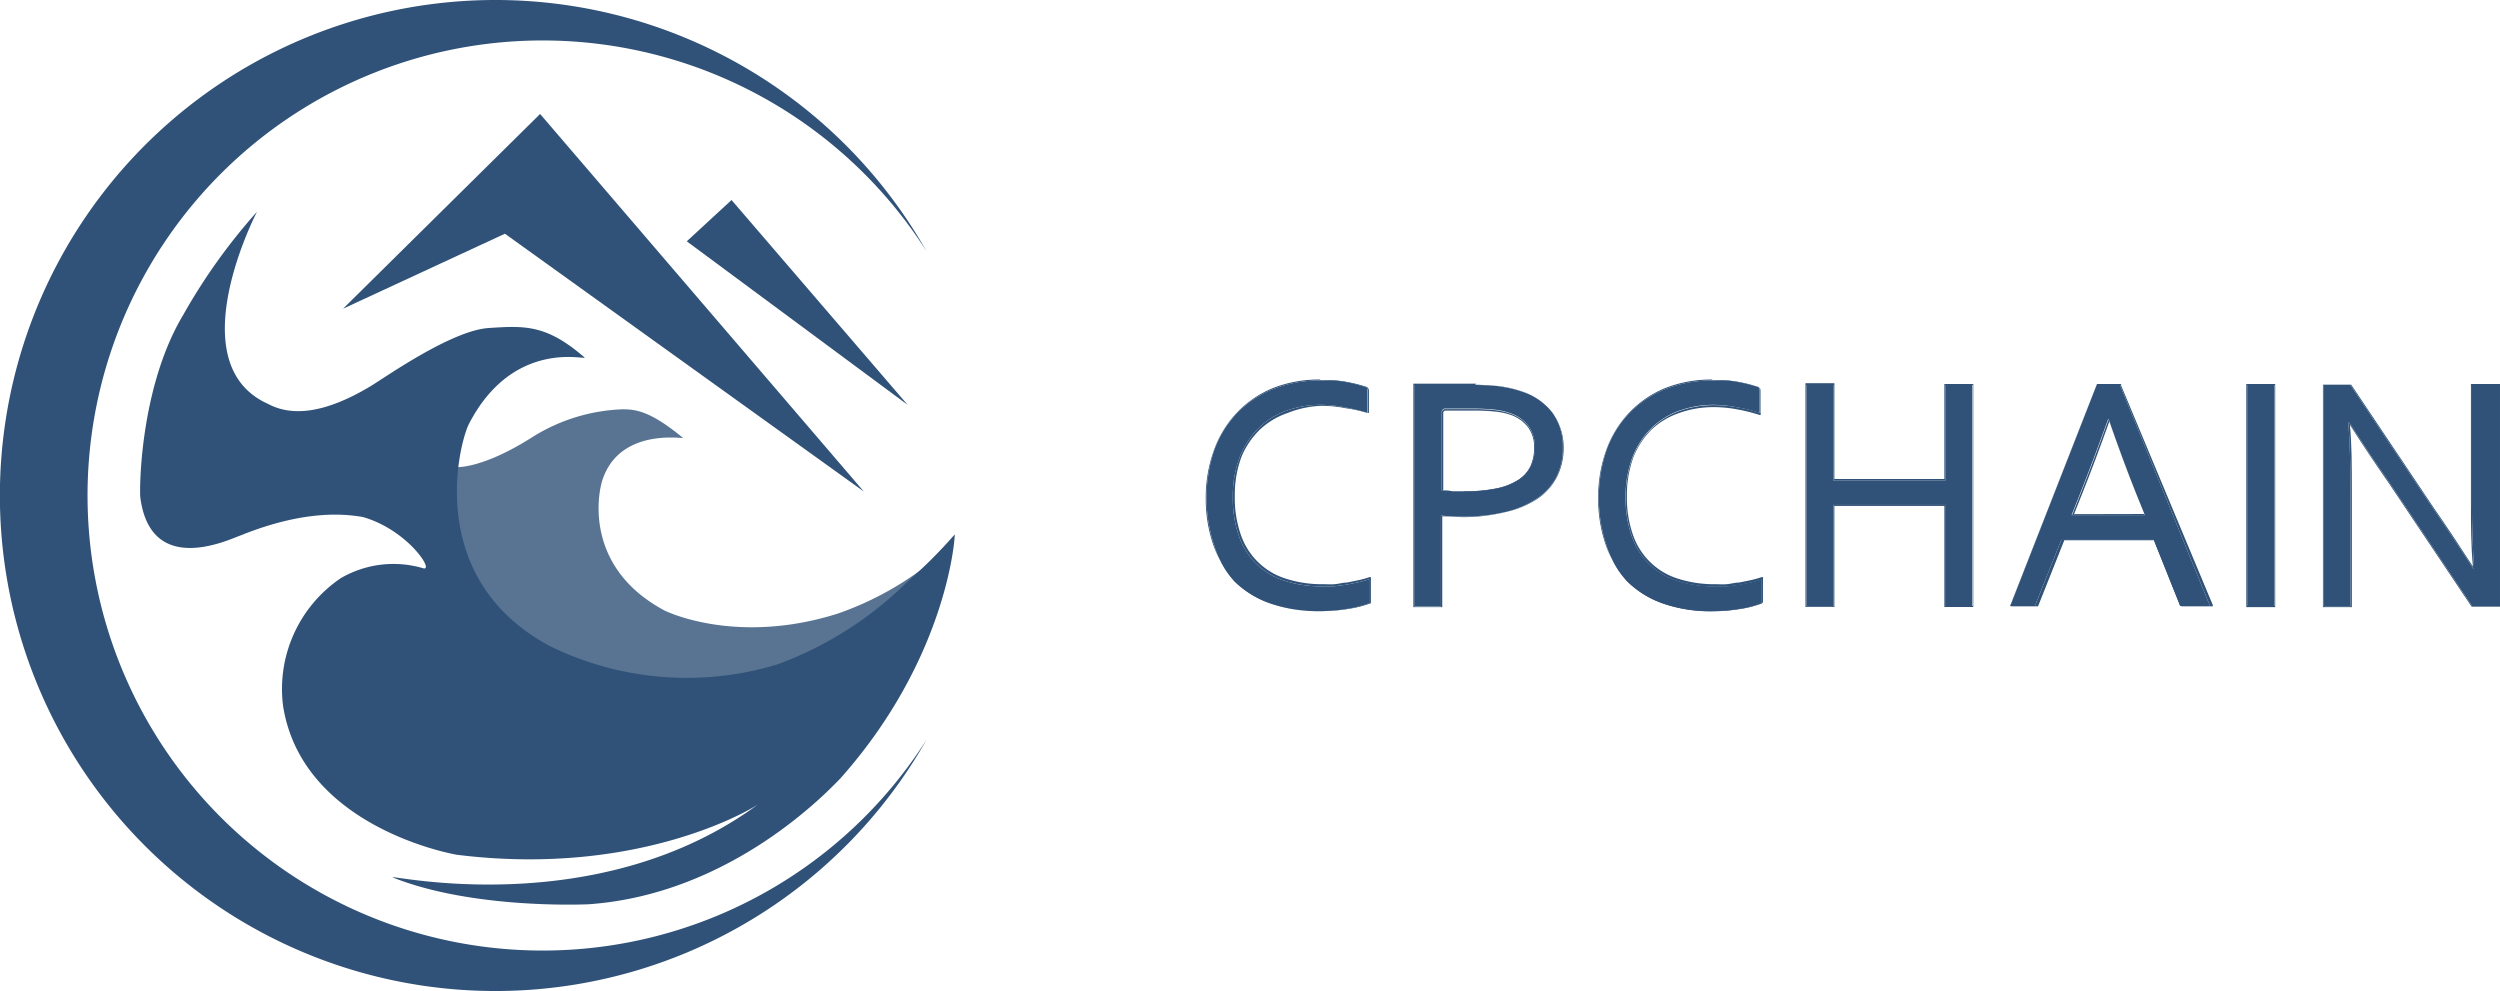 <svg id="d1fc75d7-9a2e-46b1-abbf-6723b27eb0b2" data-name="Layer 1" xmlns="http://www.w3.org/2000/svg" width="151.36" height="60" viewBox="0 0 151.36 60"><title>logo_dark_blue</title><path d="M32.85,57.55A27.55,27.55,0,1,1,56.1,15.22a30,30,0,1,0,0,29.56A27.54,27.54,0,0,1,32.85,57.55Z" transform="translate(0 0)" fill="#305278"/><path d="M32.7,6.9,20.77,18.69l9.8-4.54L52.3,29.76Z" transform="translate(0 0)" fill="#305278"/><path d="M41.58,14.61l2.71-2.5L54.95,24.51Z" transform="translate(0 0)" fill="#305278"/><path d="M27.55,28.28s1.56.18,4.72-1.84a11,11,0,0,1,5.43-1.66c.85,0,1.73.15,3.65,1.73.1.08-3.8-.66-4.87,2.53-.31.92-1.07,5.33,3.73,7.91.2.11,4.44,2.12,10.51.2A19,19,0,0,0,56,34.32c.5-.42-1.25,5.38-4.61,6.27s-18.21,1.22-18.21,1.22l-5.51-4.74-1-7.22Z" transform="translate(0 0)" fill="#305278" opacity="0.8" style="isolation:isolate"/><path d="M15.56,12.82s-4.79,9.18.66,11.63c1.43.77,3.42.61,6.22-1.07.92-.56,4.9-3.37,7.14-3.52s3.52-.2,5.82,1.79c.05.15-4.34-1.12-7,4C27.8,26.8,25.66,35,33.26,39.1a18.82,18.82,0,0,0,13.82,1.12,21.91,21.91,0,0,0,7.86-5,29.83,29.83,0,0,0,2.86-2.86c.05-.26-.26,7.3-6.94,14.79-.61.61-6.51,7-15.25,7.6-1.28.05-7.4.15-11.84-1.63-.26-.2,12.48,2.77,22.25-4.51,0,.08-7,4.56-18.37,3.14-1.43-.26-9.43-2.17-10.51-9A8.1,8.1,0,0,1,20.64,35a6.34,6.34,0,0,1,5-.59c.66.15-1-2.35-3.68-3.11-.92-.15-3.37-.51-7.4,1.12-.61.2-5.46,2.6-6.07-2.35-.05-1,.1-6.83,2.6-11A35.54,35.54,0,0,1,15.56,12.82Z" transform="translate(0 0)" fill="#305278"/><path d="M80,24.51a6.11,6.11,0,0,0-2.1.35,4.67,4.67,0,0,0-1.7,1.06,5.05,5.05,0,0,0-1.14,1.75,6.59,6.59,0,0,0-.42,2.44,6.77,6.77,0,0,0,.39,2.4,4.26,4.26,0,0,0,2.8,2.67,7.29,7.29,0,0,0,2.22.32c.22,0,.46,0,.71,0l.75-.1.74-.15a6.19,6.19,0,0,0,.64-.18v1.45a6.54,6.54,0,0,1-1.37.35,10.28,10.28,0,0,1-1.6.13,8.75,8.75,0,0,1-3-.46,5.81,5.81,0,0,1-2.17-1.33A5.61,5.61,0,0,1,73.51,33a9.09,9.09,0,0,1,0-5.72,6.38,6.38,0,0,1,1.37-2.25,6.15,6.15,0,0,1,2.17-1.46,7.51,7.51,0,0,1,2.87-.53c.28,0,.56,0,.83,0s.54.06.78.1.48.1.7.16l.41.12a.19.19,0,0,1,.14.18V25a9.54,9.54,0,0,0-1.33-.33A7.62,7.62,0,0,0,80,24.51Z" transform="translate(0 0)" fill="#305278"/><path d="M79.94,23.06c.28,0,.56,0,.83,0s.54.06.78.1.48.1.7.16l.41.12a.19.19,0,0,1,.14.18V25a9.54,9.54,0,0,0-1.33-.33A7.66,7.66,0,0,0,80,24.51a6.12,6.12,0,0,0-2.1.35,4.67,4.67,0,0,0-1.7,1.06,5.05,5.05,0,0,0-1.14,1.75,6.59,6.59,0,0,0-.42,2.44,6.77,6.77,0,0,0,.39,2.4,4.26,4.26,0,0,0,2.8,2.67,7.29,7.29,0,0,0,2.22.32c.22,0,.46,0,.71,0l.75-.1.74-.15a6.2,6.2,0,0,0,.64-.18v1.44a6.52,6.52,0,0,1-1.37.35,10.25,10.25,0,0,1-1.6.13,8.75,8.75,0,0,1-3-.46,5.82,5.82,0,0,1-2.17-1.33A5.62,5.62,0,0,1,73.51,33a9.09,9.09,0,0,1,0-5.72,6.37,6.37,0,0,1,1.37-2.25,6.15,6.15,0,0,1,2.17-1.46,7.55,7.55,0,0,1,2.87-.53m0-.06a7.55,7.55,0,0,0-2.89.53A6.33,6.33,0,0,0,74.87,25a6.47,6.47,0,0,0-1.38,2.27A8.43,8.43,0,0,0,73,30.18,8.53,8.53,0,0,0,73.46,33a5.68,5.68,0,0,0,1.34,2.15A5.84,5.84,0,0,0,77,36.54,8.86,8.86,0,0,0,80,37a10.38,10.38,0,0,0,1.61-.13A6.69,6.69,0,0,0,83,36.52l0,0V34.94l-.08,0a6.14,6.14,0,0,1-.64.18l-.73.15c-.25,0-.5.08-.75.1s-.48,0-.7,0a7.16,7.16,0,0,1-2.2-.32,4.2,4.2,0,0,1-2.76-2.63,6.76,6.76,0,0,1-.38-2.37,6.59,6.59,0,0,1,.41-2.41A4.92,4.92,0,0,1,76.29,26a4.63,4.63,0,0,1,1.68-1A6.11,6.11,0,0,1,80,24.57a7.48,7.48,0,0,1,1.44.14A10.3,10.3,0,0,1,82.8,25l.08,0V23.65a.25.25,0,0,0-.18-.24l-.41-.12c-.21-.06-.45-.11-.7-.16s-.52-.08-.79-.1-.56,0-.84,0Z" transform="translate(0 0)" fill="#305278"/><path d="M87.26,36.69H85.63V23.31h3.71s1.06,0,1.53.1a6.78,6.78,0,0,1,1.3.31A3.7,3.7,0,0,1,94,25a3.5,3.5,0,0,1,.62,2.11,3.82,3.82,0,0,1-.41,1.8A3.53,3.53,0,0,1,93,30.21a5.68,5.68,0,0,1-1.87.79,10.64,10.64,0,0,1-2.5.27c-.45,0-.91,0-1.39-.06v5.49Zm0-7c.22,0,.45,0,.69.06l.68,0a9.15,9.15,0,0,0,2-.18,3.79,3.79,0,0,0,1.32-.53,2.11,2.11,0,0,0,.74-.84,2.62,2.62,0,0,0,.23-1.13,2.07,2.07,0,0,0-.38-1.28,2.31,2.31,0,0,0-1.06-.76,4.28,4.28,0,0,0-1-.23,11.43,11.43,0,0,0-1.3-.06h-1.7a.19.19,0,0,0-.19.19V29.7Z" transform="translate(0 0)" fill="#305278"/><path d="M89.34,23.31s1.06,0,1.53.1a6.78,6.78,0,0,1,1.3.31A3.7,3.7,0,0,1,94,25a3.5,3.5,0,0,1,.62,2.11,3.81,3.81,0,0,1-.41,1.8A3.53,3.53,0,0,1,93,30.21a5.69,5.69,0,0,1-1.87.79,10.64,10.64,0,0,1-2.5.27c-.45,0-.91,0-1.39-.06v5.5H85.64V23.31h3.71m-.71,6.47a9.15,9.15,0,0,0,2-.18,3.78,3.78,0,0,0,1.32-.53,2.11,2.11,0,0,0,.74-.84,2.62,2.62,0,0,0,.23-1.13,2.06,2.06,0,0,0-.38-1.28,2.31,2.31,0,0,0-1.06-.76,4.28,4.28,0,0,0-1-.23,11.41,11.41,0,0,0-1.3-.06h-1.7a.19.19,0,0,0-.19.19V29.7c.22,0,.45,0,.69.06l.68,0m.71-6.53H85.57V36.76h1.75v-5.5c.45,0,.9.05,1.33.05A11.05,11.05,0,0,0,91.17,31a5.84,5.84,0,0,0,1.9-.79,3.62,3.62,0,0,0,1.19-1.32,3.92,3.92,0,0,0,.41-1.82A3.57,3.57,0,0,0,94,25a3.81,3.81,0,0,0-1.85-1.3,6.79,6.79,0,0,0-1.3-.31c-.47-.07-1.5-.1-1.55-.1Zm-2,6.39V25a.14.14,0,0,1,.14-.14h1.7a11.38,11.38,0,0,1,1.3.06,4.16,4.16,0,0,1,1,.22,2.26,2.26,0,0,1,1,.74,2,2,0,0,1,.36,1.24,2.68,2.68,0,0,1-.22,1.1,2,2,0,0,1-.72.82,3.9,3.9,0,0,1-1.3.52,9.31,9.31,0,0,1-1.95.18c-.21,0-.44,0-.68,0l-.64-.05Z" transform="translate(0 0)" fill="#305278"/><path d="M103.78,24.51a6.11,6.11,0,0,0-2.1.35,4.67,4.67,0,0,0-1.7,1.06,5,5,0,0,0-1.14,1.75,6.59,6.59,0,0,0-.42,2.44,6.79,6.79,0,0,0,.39,2.4,4.26,4.26,0,0,0,2.8,2.67,7.28,7.28,0,0,0,2.22.32c.22,0,.46,0,.71,0l.75-.1.74-.15a6.16,6.16,0,0,0,.64-.18v1.45a6.52,6.52,0,0,1-1.37.35,10.27,10.27,0,0,1-1.6.13,8.75,8.75,0,0,1-3-.46,5.81,5.81,0,0,1-2.17-1.33A5.62,5.62,0,0,1,97.26,33a9.09,9.09,0,0,1,0-5.72,6.38,6.38,0,0,1,1.37-2.25,6.15,6.15,0,0,1,2.17-1.46,7.51,7.51,0,0,1,2.87-.53c.28,0,.55,0,.83,0s.54.06.78.1.48.1.7.16l.41.12a.2.2,0,0,1,.15.19V25a9.56,9.56,0,0,0-1.33-.33A7.58,7.58,0,0,0,103.78,24.51Z" transform="translate(0 0)" fill="#305278"/><path d="M103.7,23.06c.28,0,.56,0,.83,0s.54.06.78.1.48.1.7.16l.41.12a.2.2,0,0,1,.15.19V25a9.52,9.52,0,0,0-1.33-.33,7.67,7.67,0,0,0-1.45-.14,6.11,6.11,0,0,0-2.1.35,4.67,4.67,0,0,0-1.7,1.06,5.05,5.05,0,0,0-1.14,1.75,6.6,6.6,0,0,0-.42,2.44,6.77,6.77,0,0,0,.39,2.4,4.26,4.26,0,0,0,2.8,2.67,7.28,7.28,0,0,0,2.22.32c.22,0,.46,0,.71,0l.75-.1.74-.15a6.14,6.14,0,0,0,.64-.18v1.44a6.51,6.51,0,0,1-1.37.35,10.27,10.27,0,0,1-1.6.13,8.75,8.75,0,0,1-3-.46,5.82,5.82,0,0,1-2.17-1.33A5.61,5.61,0,0,1,97.26,33a9.09,9.09,0,0,1,0-5.72,6.39,6.39,0,0,1,1.37-2.25,6.15,6.15,0,0,1,2.17-1.46,7.54,7.54,0,0,1,2.87-.53m0-.06a7.54,7.54,0,0,0-2.89.53A6.32,6.32,0,0,0,98.62,25a6.48,6.48,0,0,0-1.38,2.27,8.43,8.43,0,0,0-.48,2.89A8.53,8.53,0,0,0,97.22,33a5.68,5.68,0,0,0,1.34,2.15,5.85,5.85,0,0,0,2.19,1.35,8.86,8.86,0,0,0,3,.47,10.4,10.4,0,0,0,1.61-.13,6.7,6.7,0,0,0,1.38-.36l0,0V34.94l-.08,0a6.53,6.53,0,0,1-.64.18l-.73.15c-.25,0-.5.08-.75.1s-.48,0-.7,0a7.15,7.15,0,0,1-2.2-.32,4.2,4.2,0,0,1-2.76-2.63,6.76,6.76,0,0,1-.38-2.37,6.59,6.59,0,0,1,.41-2.41A4.92,4.92,0,0,1,100,26a4.63,4.63,0,0,1,1.68-1,6.12,6.12,0,0,1,2.08-.35,7.53,7.53,0,0,1,1.44.14,10.32,10.32,0,0,1,1.32.33l.08,0V23.66a.26.26,0,0,0-.19-.25l-.41-.12c-.21-.06-.45-.11-.7-.16s-.52-.08-.79-.1-.56,0-.84,0Z" transform="translate(0 0)" fill="#305278"/><path d="M111,29.1h6.78V23.31h1.63V36.69H117.8V30.57H111V36.7h-1.63V23.31H111Z" transform="translate(0 0)" fill="#305278"/><path d="M119.44,23.31V36.69h-1.63V30.57H111V36.7h-1.63V23.31H111V29.1h6.78V23.31h1.63m.06-.06h-1.75V29h-6.66v-5.8h-1.75V36.75h1.75V30.63h6.66v6.12h1.75V23.25Z" transform="translate(0 0)" fill="#305278"/><path d="M121.71,36.69l5.23-13.38h1.41l5.45,13.38H132l-1.6-4h-5.6l-1.6,4Zm5.92-11.3q-.9,2.5-1.71,4.54l-.5,1.26h4.44l-.51-1.26q-.83-2.08-1.68-4.54Z" transform="translate(0 0)" fill="#305278"/><path d="M128.35,23.31l5.45,13.38H132l-1.6-4h-5.6l-1.6,4H121.7l5.23-13.38h1.41m-2.93,7.88h4.44l-.51-1.26c-.55-1.39-1.11-2.9-1.68-4.54h0q-.9,2.5-1.71,4.54l-.5,1.26m3-7.94h-1.49v0l-5.22,13.38,0,.08h1.65v0l1.59-4h5.51l1.58,4v0h1.9l0-.08L128.4,23.29v0Zm-2.88,7.88.47-1.18c.53-1.32,1.09-2.82,1.67-4.44.55,1.6,1.11,3.09,1.64,4.44l.47,1.17Z" transform="translate(0 0)" fill="#305278"/><path d="M136.07,36.69V23.31h1.63V36.69Z" transform="translate(0 0)" fill="#305278"/><path d="M137.71,23.31V36.69h-1.63V23.31h1.63m.06-.06H136V36.76h1.75V23.25Z" transform="translate(0 0)" fill="#305278"/><path d="M147.3,30.77q1.23,1.77,2.43,3.64h.06q-.13-2-.13-4V23.31h1.64V36.69h-1.63l-5-7.46q-1.36-1.95-2.43-3.64h-.06c.09,1.22.13,2.64.13,4.27V36.7h-1.63V23.31h1.62Z" transform="translate(0 0)" fill="#305278"/><path d="M151.3,23.31V36.69h-1.63l-5-7.46c-.91-1.3-1.72-2.51-2.43-3.64h-.06c.09,1.22.13,2.64.13,4.27V36.7h-1.63V23.31h1.62l5,7.46q1.23,1.77,2.43,3.64h.06q-.13-1.95-.13-4V23.31h1.64m.06-.06H149.6v7.19c0,1.3,0,2.6.12,3.86-.78-1.21-1.57-2.4-2.37-3.55l-5-7.46,0,0h-1.71V36.76h1.75v-6.9c0-1.56,0-3-.12-4.14.7,1.1,1.49,2.29,2.37,3.55l5,7.46,0,0h1.73V23.25Z" transform="translate(0 0)" fill="#305278"/></svg>